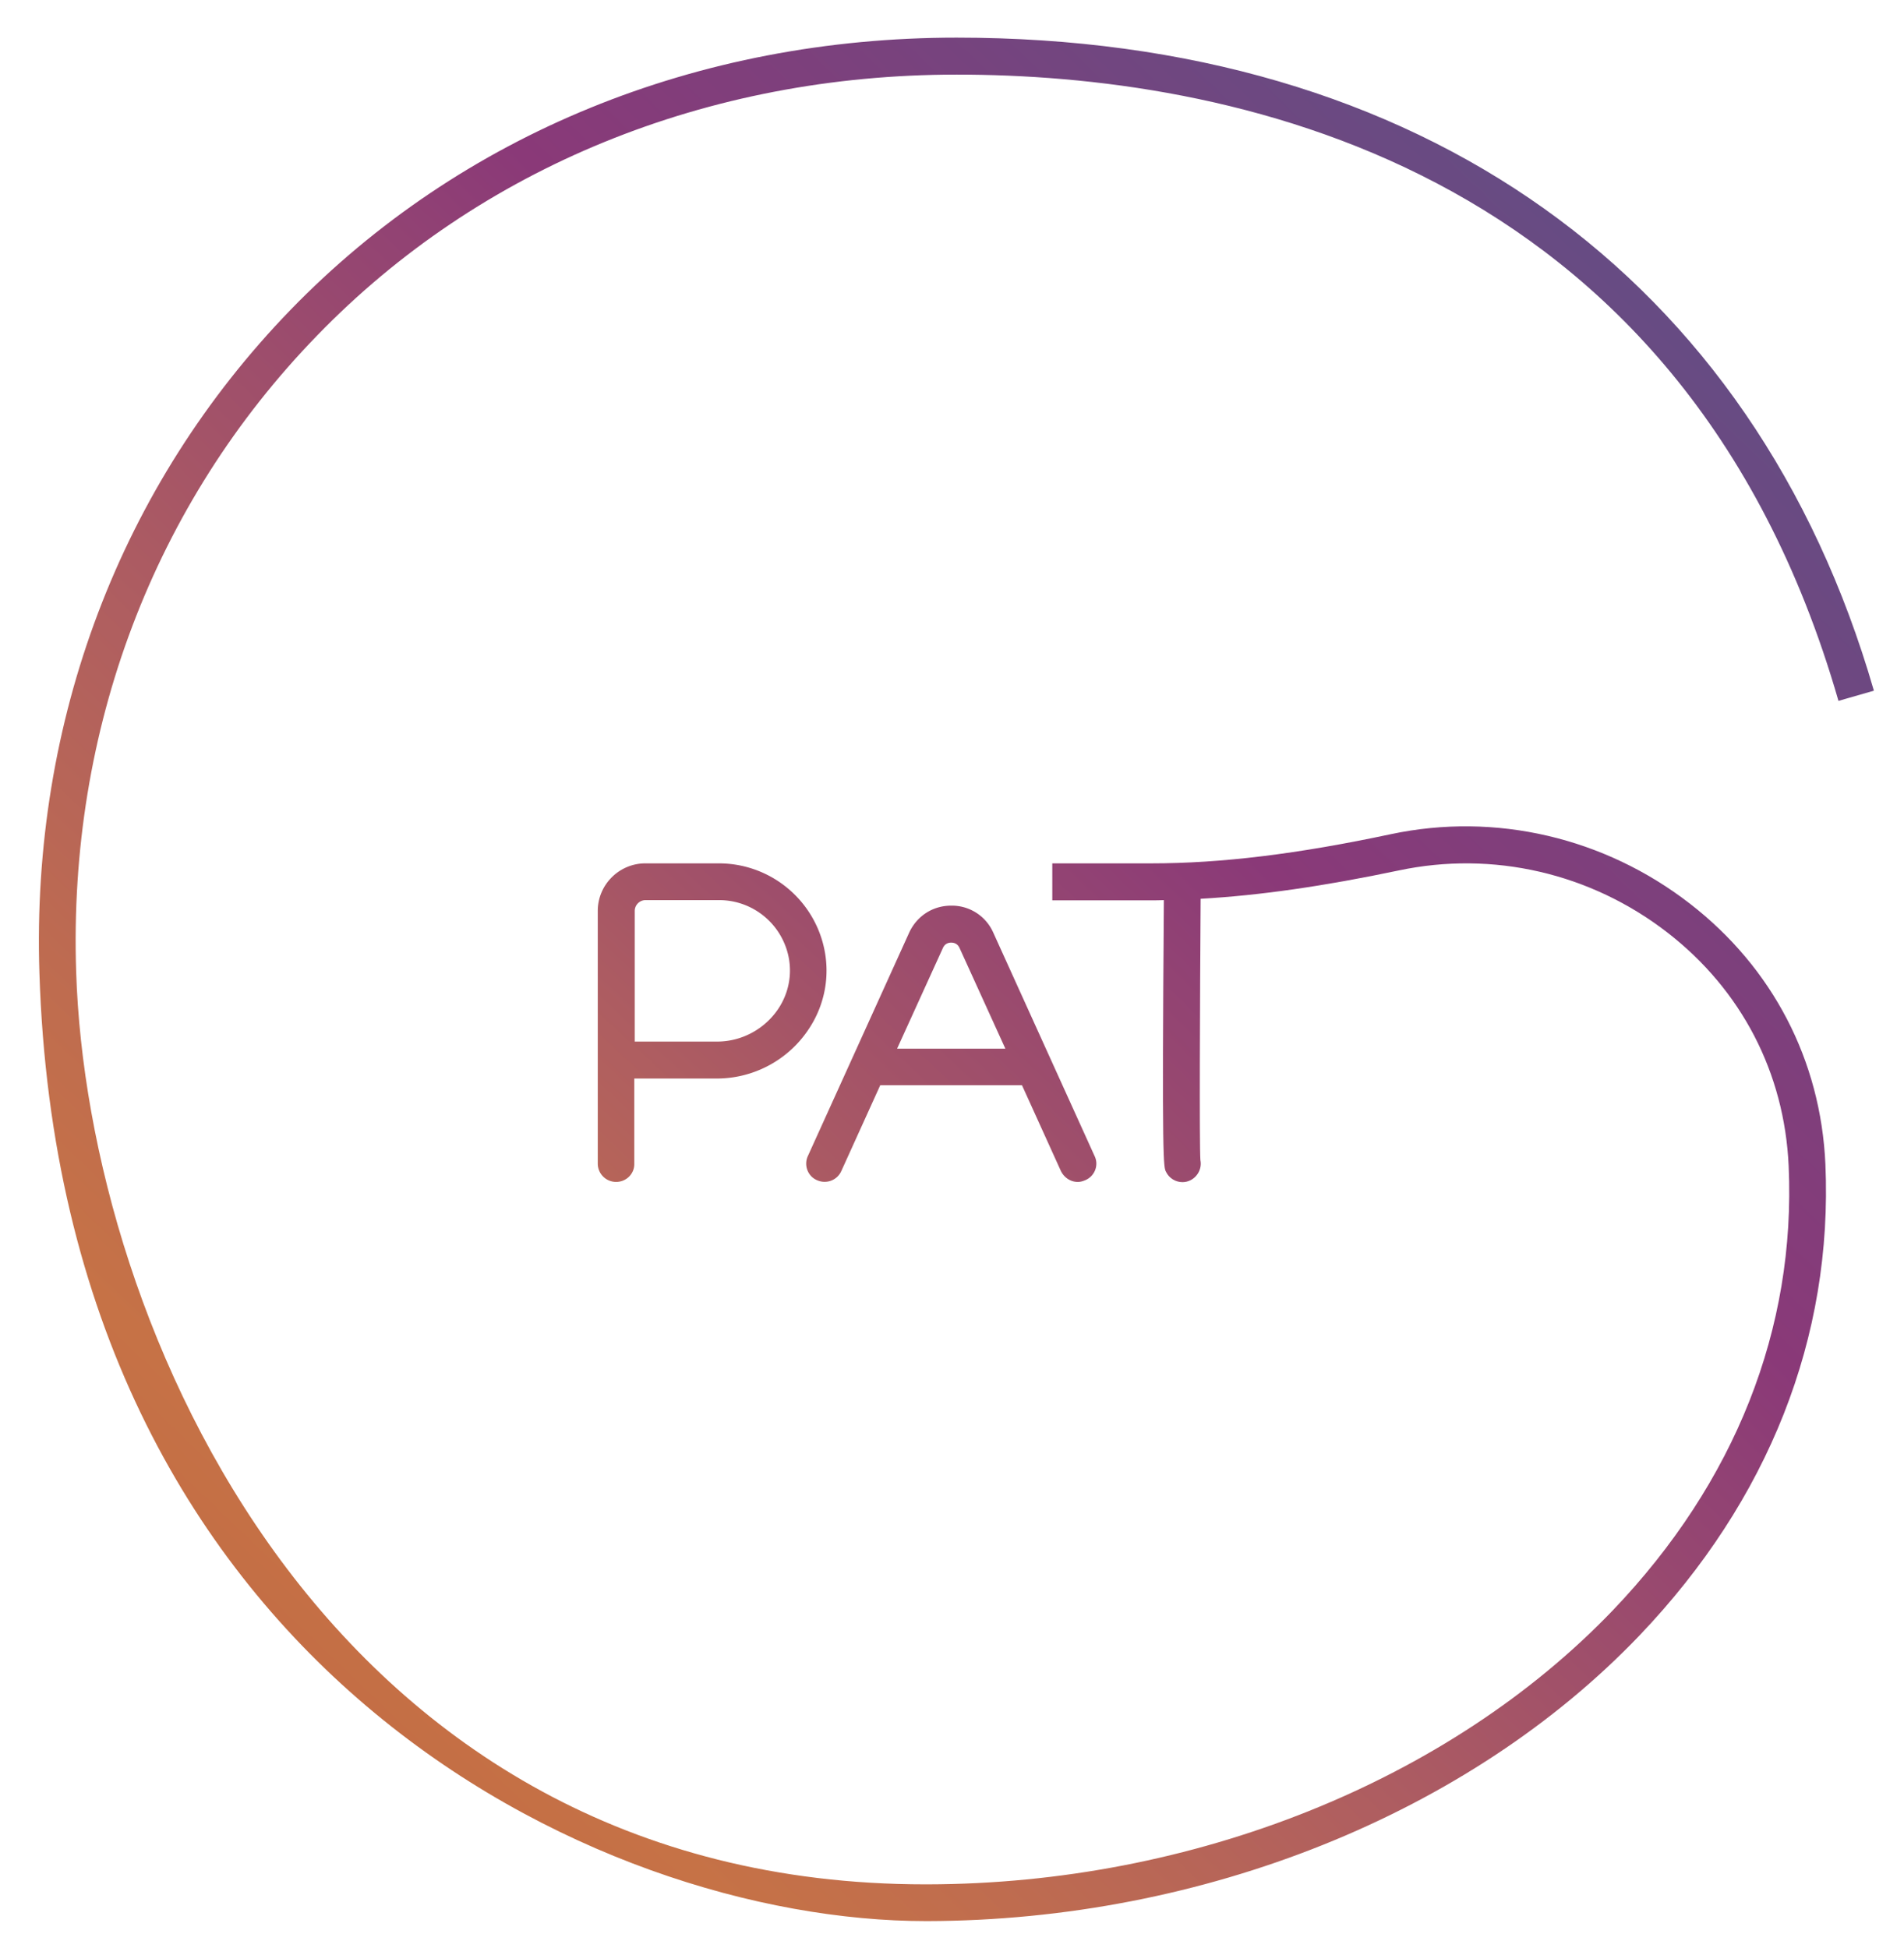 <svg xmlns="http://www.w3.org/2000/svg" width="86" height="88" viewBox="0 0 86 88">
    <defs>
        <linearGradient id="a" x1="322.731%" x2="-222.501%" y1="-372.4%" y2="428.06%">
            <stop offset="0%" stop-color="#3E538B"/>
            <stop offset="14.2%" stop-color="#604F85"/>
            <stop offset="37.24%" stop-color="#8A3978"/>
            <stop offset="41.43%" stop-color="#924373"/>
            <stop offset="54.77%" stop-color="#AF5E60"/>
            <stop offset="64.45%" stop-color="#C06D4E"/>
            <stop offset="69.41%" stop-color="#C67246"/>
            <stop offset="87.83%" stop-color="#BA5B40"/>
            <stop offset="100%" stop-color="#B54F3D"/>
        </linearGradient>
        <linearGradient id="b" x1="454.128%" x2="-379.645%" y1="-335.858%" y2="501.147%">
            <stop offset="0%" stop-color="#3E538B"/>
            <stop offset="14.2%" stop-color="#604F85"/>
            <stop offset="37.24%" stop-color="#8A3978"/>
            <stop offset="41.43%" stop-color="#924373"/>
            <stop offset="54.77%" stop-color="#AF5E60"/>
            <stop offset="64.45%" stop-color="#C06D4E"/>
            <stop offset="69.41%" stop-color="#C67246"/>
            <stop offset="87.83%" stop-color="#BA5B40"/>
            <stop offset="100%" stop-color="#B54F3D"/>
        </linearGradient>
        <linearGradient id="c" x1="107.351%" x2="-17.763%" y1="-11.939%" y2="123.446%">
            <stop offset="0%" stop-color="#3E538B"/>
            <stop offset="14.2%" stop-color="#604F85"/>
            <stop offset="37.24%" stop-color="#8A3978"/>
            <stop offset="41.43%" stop-color="#924373"/>
            <stop offset="54.77%" stop-color="#AF5E60"/>
            <stop offset="64.45%" stop-color="#C06D4E"/>
            <stop offset="69.41%" stop-color="#C67246"/>
            <stop offset="87.83%" stop-color="#BA5B40"/>
            <stop offset="100%" stop-color="#B54F3D"/>
        </linearGradient>
    </defs>
    <g fill="none" fill-rule="nonzero">
        <path fill="url(#a)" d="M26.83 52.39c-.46 0-.83-.37-.83-.83V40.15c0-1.19.97-2.15 2.15-2.15h3.32c1.93 0 3.67 1.14 4.45 2.9.67 1.52.52 3.25-.42 4.63a4.984 4.984 0 0 1-4.13 2.19h-3.72v3.85c.01.45-.36.82-.82.82zm1.33-12.73a.49.49 0 0 0-.49.49v5.9h3.72c1.1 0 2.13-.55 2.75-1.46.61-.9.71-2.03.27-3.02a3.2 3.2 0 0 0-2.93-1.91h-3.32z" transform="translate(1 1)"/>
        <path fill="url(#b)" d="M48.44 51.22l-4.58-10.1a2.042 2.042 0 0 0-1.89-1.21h-.01c-.82 0-1.54.46-1.89 1.21l-4.58 10.1c-.19.41-.01.91.41 1.09.42.19.91.01 1.1-.41l1.76-3.88h6.4l1.76 3.88c.15.3.44.49.76.49.12 0 .22-.03.34-.08.43-.18.62-.68.42-1.09zm-8.92-4.85l2.07-4.55c.1-.22.29-.24.37-.24.09 0 .28.02.38.24l2.07 4.55h-4.89z" transform="translate(1 1)"/>
        <path fill="url(#c)" d="M13.32 14.16C5.95 21.75 2.08 31.96 2.44 42.89c.5 15.94 11.35 41.23 38.36 41.23h.09c12-.02 23.57-4.66 30.97-12.39 5.51-5.77 8.26-12.71 7.93-20.06-.19-4.21-2.13-7.95-5.47-10.54-3.47-2.69-7.89-3.71-12.14-2.81-3.38.71-6.28 1.13-8.95 1.28-.03 4.52-.06 11.11-.01 11.81.07.35-.1.72-.44.9-.12.06-.24.09-.37.09-.3 0-.6-.17-.74-.46-.12-.22-.19-.36-.1-12.28-.2.01-.38.01-.57.01h-4.47V38H51c3.16 0 6.6-.42 10.83-1.32 4.72-1 9.64.15 13.5 3.14 3.73 2.89 5.91 7.07 6.12 11.77.34 7.82-2.56 15.17-8.39 21.28-7.7 8.06-19.72 12.88-32.17 12.91h-.06C25.84 85.78 1.76 74.16.78 42.94.41 31.56 4.45 20.92 12.12 13 19.81 5.07 30.49.7 42.21.7c20.93 0 36.02 10.76 41.43 29.5l-1.6.46c-7.09-24.62-28-28.29-39.83-28.29-11.27 0-21.53 4.19-28.89 11.79z" transform="translate(1 1)"/>
    </g>
</svg>

